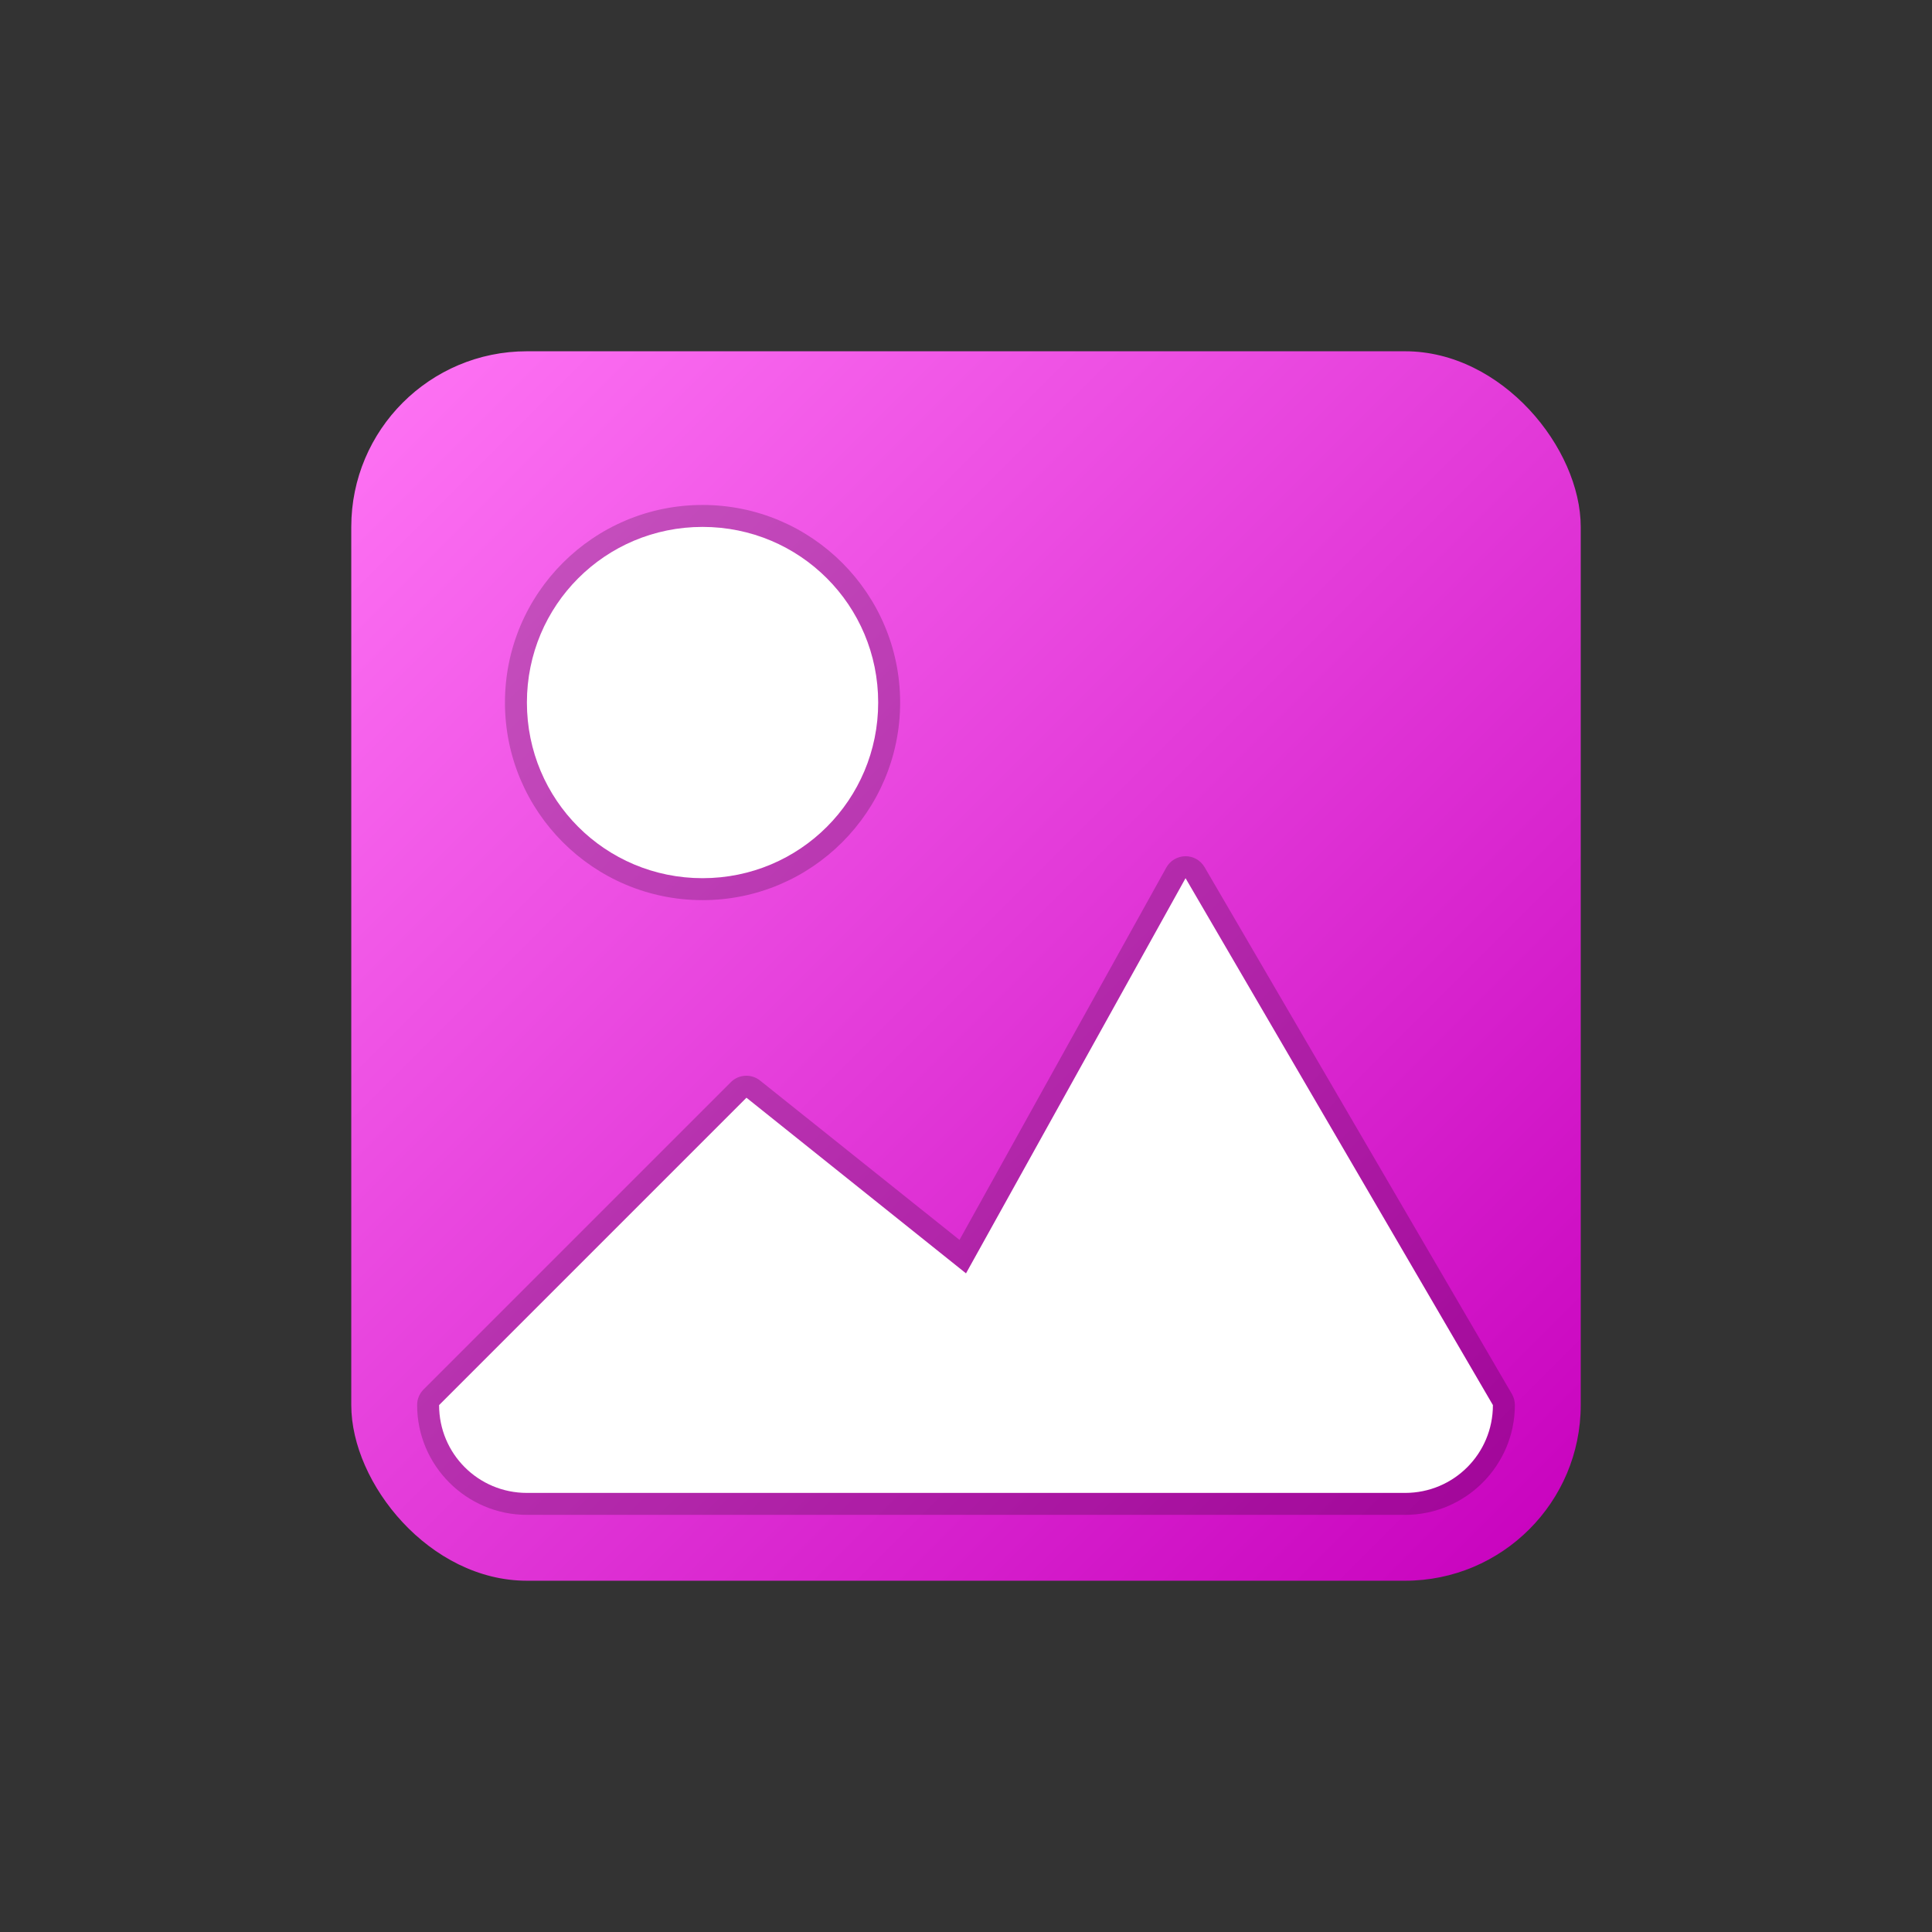 <?xml version="1.0" encoding="UTF-8" standalone="no"?>
<svg
   width="22"
   height="22"
   version="1"
   id="svg14"
   sodipodi:docname="folder-pictures.svg"
   inkscape:version="1.1.1 (3bf5ae0d25, 2021-09-20, custom)"
   xmlns:inkscape="http://www.inkscape.org/namespaces/inkscape"
   xmlns:sodipodi="http://sodipodi.sourceforge.net/DTD/sodipodi-0.dtd"
   xmlns:xlink="http://www.w3.org/1999/xlink"
   xmlns="http://www.w3.org/2000/svg"
   xmlns:svg="http://www.w3.org/2000/svg">
  <rect width="100%" height="100%" fill="#333333" stroke="none"/>
  <defs
     id="defs18">
    <linearGradient
       inkscape:collect="always"
       id="linearGradient1711">
      <stop
         style="stop-color:#ff75f5;stop-opacity:1"
         offset="0"
         id="stop1707" />
      <stop
         style="stop-color:#c700bd;stop-opacity:1"
         offset="1"
         id="stop1709" />
    </linearGradient>
    <linearGradient
       inkscape:collect="always"
       xlink:href="#linearGradient1711"
       id="linearGradient1713"
       x1="4"
       y1="4"
       x2="18"
       y2="18"
       gradientUnits="userSpaceOnUse" />
  </defs>
  <sodipodi:namedview
     id="namedview16"
     pagecolor="#ffffff"
     bordercolor="#666666"
     borderopacity="1.0"
     inkscape:pageshadow="2"
     inkscape:pageopacity="0.0"
     inkscape:pagecheckerboard="0"
     showgrid="true"
     inkscape:zoom="19.220448"
     inkscape:cx="9.9113194"
     inkscape:cy="7.9862863"
     inkscape:window-width="1440"
     inkscape:window-height="823"
     inkscape:window-x="0"
     inkscape:window-y="768"
     inkscape:window-maximized="1"
     inkscape:current-layer="rect1737"
     inkscape:snap-smooth-nodes="true">
    <inkscape:grid
       type="xygrid"
       id="grid847" />
  </sodipodi:namedview>
  <rect
     style="opacity:1;fill:url(#linearGradient1713);stroke-width:0.318;stroke-linecap:round;stroke-linejoin:round;stroke-opacity:0.2;paint-order:markers stroke fill;fill-opacity:1"
     id="rect1013"
     width="14"
     height="14"
     x="4"
     y="4"
     rx="2"
     ry="2" />
  <g
     id="rect1737">
    <path
       d="M 8,5.75 C 6.758,5.75 5.75,6.758 5.75,8 5.75,9.242 6.758,10.25 8,10.25 9.242,10.25 10.25,9.242 10.25,8 10.25,6.758 9.242,5.75 8,5.75 Z m 5.498,4 c -0.09,6.991e-4 -0.173,0.05 -0.217,0.129 L 10.926,14.119 8.656,12.305 c -0.099,-0.08 -0.244,-0.073 -0.334,0.018 l -3.5,3.5 C 4.776,15.87 4.749,15.934 4.75,16 c 0,0.688 0.562,1.25 1.25,1.25 h 10 c 0.688,0 1.25,-0.562 1.25,-1.25 8.8e-5,-0.044 -0.011,-0.087 -0.033,-0.125 l -3.5,-6 C 13.672,9.797 13.588,9.749 13.498,9.75 Z"
       id="path6181"
       sodipodi:nodetypes="ssssscccccccsscccc"
       style="opacity:0.2" />
    <path
       d="M 8,6 C 6.892,6 6,6.892 6,8 6,9.108 6.892,10 8,10 9.108,10 10,9.108 10,8 10,6.892 9.108,6 8,6 Z M 13.5,10 11,14.5 8.5,12.5 5,16 c 0,0.554 0.446,1 1,1 h 10 c 0.554,0 1,-0.446 1,-1 z"
       id="path6183"
       style="fill:#ffffff;fill-opacity:1" />
  </g>
</svg>
